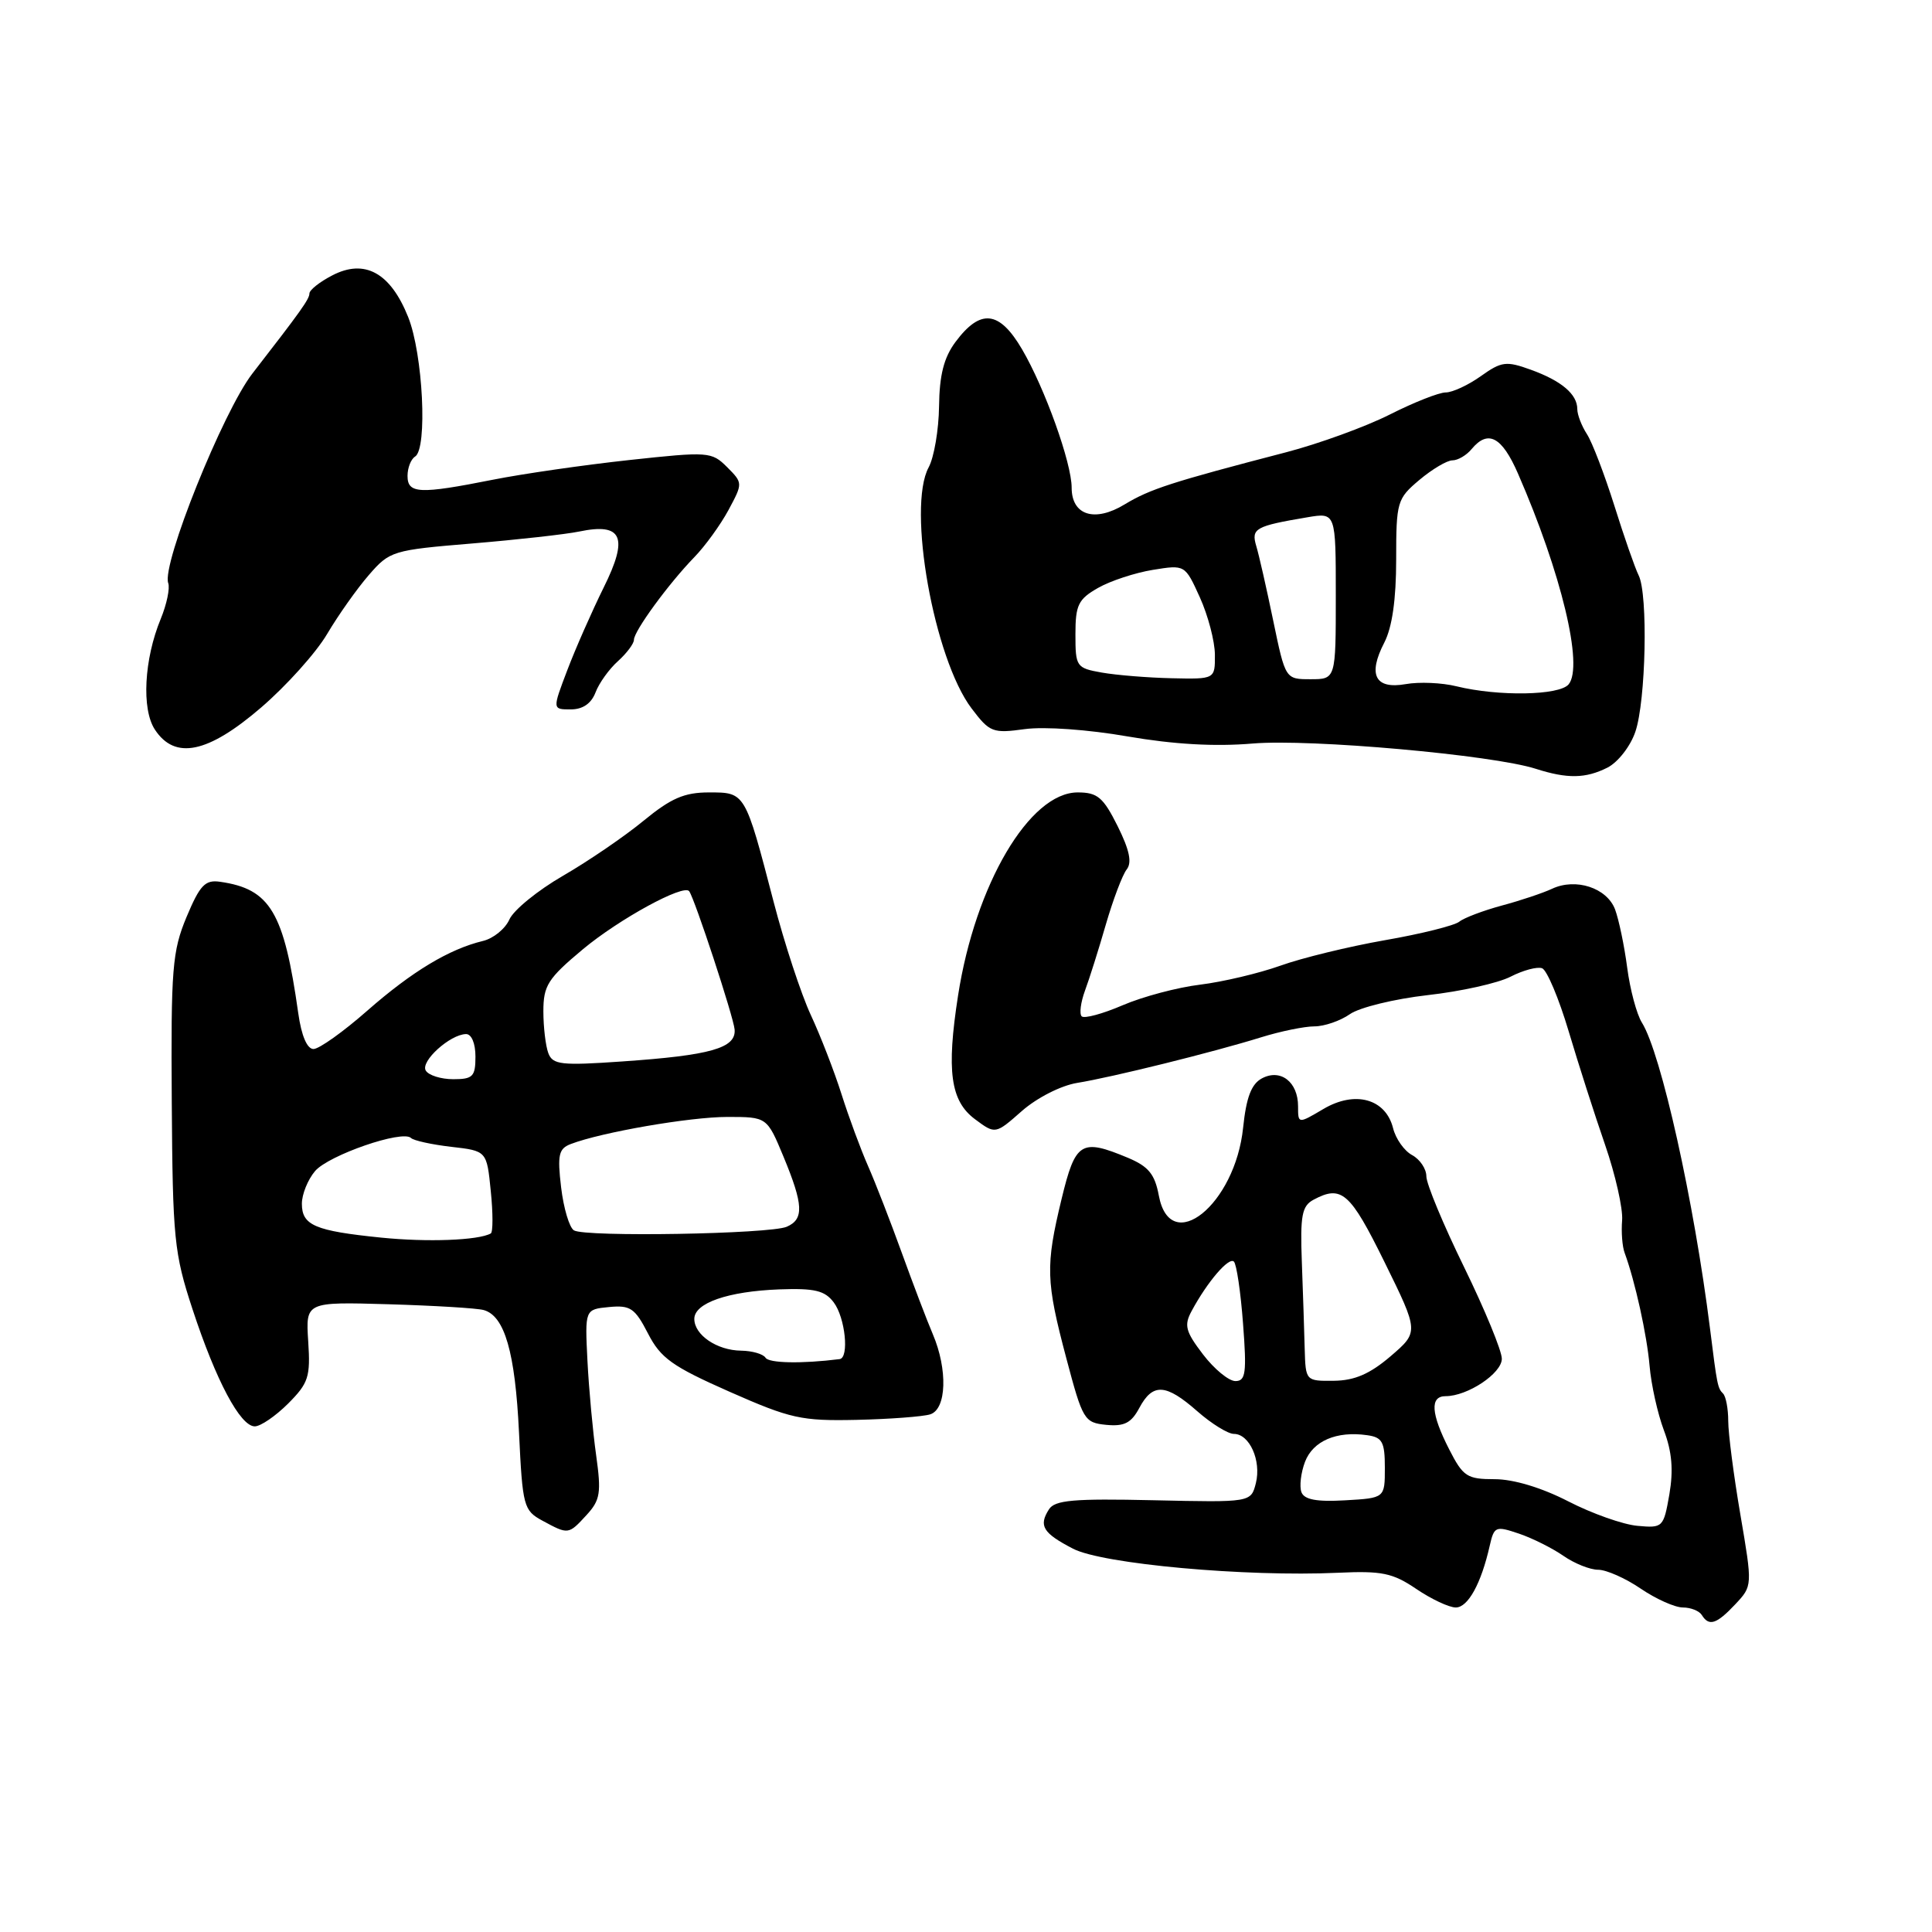 <?xml version="1.0" encoding="UTF-8" standalone="no"?>
<!DOCTYPE svg PUBLIC "-//W3C//DTD SVG 1.1//EN" "http://www.w3.org/Graphics/SVG/1.1/DTD/svg11.dtd" >
<svg xmlns="http://www.w3.org/2000/svg" xmlns:xlink="http://www.w3.org/1999/xlink" version="1.1" viewBox="0 0 256 256">
 <g >
 <path fill="currentColor"
d=" M 229.94 212.57 C 232.22 210.14 232.22 210.14 230.61 200.70 C 229.72 195.50 229.00 189.92 229.00 188.29 C 229.00 186.67 228.69 185.02 228.31 184.65 C 227.60 183.94 227.52 183.54 226.59 176.08 C 224.47 159.17 220.10 139.55 217.56 135.50 C 216.87 134.40 215.99 131.12 215.61 128.21 C 215.23 125.30 214.50 121.83 214.00 120.49 C 212.91 117.64 208.80 116.30 205.67 117.76 C 204.48 118.32 201.47 119.33 199.00 119.99 C 196.53 120.66 193.99 121.62 193.36 122.13 C 192.73 122.64 188.30 123.75 183.51 124.58 C 178.72 125.42 172.48 126.94 169.65 127.96 C 166.82 128.97 162.04 130.10 159.04 130.47 C 156.04 130.83 151.41 132.06 148.76 133.20 C 146.11 134.34 143.67 135.00 143.33 134.67 C 143.00 134.34 143.20 132.81 143.76 131.28 C 144.33 129.75 145.58 125.80 146.53 122.50 C 147.49 119.20 148.73 115.92 149.29 115.21 C 150.02 114.29 149.66 112.62 148.09 109.46 C 146.18 105.64 145.42 105.00 142.80 105.00 C 136.42 105.00 129.23 117.21 126.95 131.90 C 125.39 141.91 125.94 145.88 129.19 148.30 C 131.89 150.31 131.89 150.31 135.42 147.20 C 137.42 145.45 140.59 143.84 142.73 143.49 C 147.28 142.76 160.74 139.43 167.13 137.44 C 169.68 136.65 172.85 136.00 174.16 136.00 C 175.48 136.00 177.60 135.27 178.87 134.38 C 180.14 133.49 184.78 132.36 189.17 131.86 C 193.56 131.37 198.51 130.27 200.17 129.41 C 201.83 128.56 203.70 128.06 204.34 128.30 C 204.98 128.55 206.56 132.30 207.85 136.63 C 209.14 140.96 211.31 147.74 212.68 151.69 C 214.05 155.65 215.06 160.15 214.94 161.69 C 214.81 163.24 214.96 165.18 215.27 166.00 C 216.66 169.78 218.23 176.90 218.58 181.00 C 218.79 183.47 219.64 187.30 220.47 189.51 C 221.55 192.36 221.75 194.80 221.20 198.01 C 220.43 202.40 220.34 202.49 216.96 202.18 C 215.06 202.01 210.93 200.55 207.79 198.93 C 204.27 197.12 200.54 196.00 198.06 196.00 C 194.38 196.00 193.87 195.66 192.02 192.04 C 189.60 187.30 189.45 185.00 191.55 185.00 C 194.46 185.00 199.00 181.98 199.00 180.04 C 199.00 178.99 196.75 173.53 194.00 167.90 C 191.25 162.28 189.00 156.87 189.00 155.87 C 189.00 154.88 188.15 153.62 187.12 153.06 C 186.08 152.51 184.94 150.90 184.59 149.49 C 183.61 145.59 179.56 144.47 175.37 146.94 C 172.00 148.93 172.00 148.93 172.00 146.59 C 172.00 143.36 169.68 141.57 167.21 142.89 C 165.81 143.64 165.14 145.40 164.72 149.42 C 163.67 159.61 155.07 166.54 153.55 158.42 C 153.02 155.58 152.18 154.56 149.47 153.42 C 143.24 150.82 142.50 151.28 140.66 158.89 C 138.52 167.76 138.58 169.75 141.30 180.00 C 143.46 188.15 143.67 188.51 146.58 188.80 C 148.97 189.03 149.90 188.56 150.97 186.55 C 152.75 183.23 154.48 183.33 158.65 187.00 C 160.53 188.65 162.71 190.00 163.50 190.00 C 165.57 190.00 167.15 193.55 166.41 196.52 C 165.76 199.08 165.76 199.08 152.85 198.79 C 142.24 198.55 139.77 198.77 138.99 200.00 C 137.60 202.18 138.19 203.14 142.18 205.21 C 146.08 207.24 165.08 208.96 177.27 208.40 C 183.11 208.13 184.53 208.42 187.66 210.54 C 189.65 211.89 192.01 213.00 192.90 213.00 C 194.52 213.00 196.27 209.82 197.40 204.80 C 197.98 202.25 198.18 202.17 201.26 203.21 C 203.04 203.81 205.69 205.14 207.15 206.15 C 208.61 207.17 210.69 208.00 211.76 208.00 C 212.84 208.00 215.38 209.12 217.40 210.50 C 219.43 211.88 221.94 213.00 222.99 213.00 C 224.03 213.00 225.16 213.45 225.50 214.00 C 226.45 215.54 227.45 215.22 229.94 212.57 Z  M 77.72 200.75 C 79.54 198.77 79.69 197.82 78.99 192.81 C 78.55 189.68 78.03 184.05 77.84 180.31 C 77.50 173.50 77.50 173.50 80.70 173.19 C 83.52 172.92 84.13 173.33 85.86 176.69 C 87.54 179.96 89.06 181.05 96.66 184.41 C 104.75 187.98 106.17 188.30 113.50 188.14 C 117.90 188.04 122.29 187.71 123.25 187.41 C 125.43 186.73 125.60 181.48 123.60 176.78 C 122.83 174.98 120.98 170.12 119.49 166.00 C 118.00 161.88 115.99 156.70 115.02 154.50 C 114.05 152.30 112.47 148.03 111.51 145.00 C 110.55 141.97 108.72 137.25 107.44 134.50 C 106.16 131.75 103.94 125.00 102.51 119.50 C 98.71 104.91 98.76 105.00 93.94 105.00 C 90.67 105.00 88.91 105.77 85.28 108.75 C 82.78 110.81 77.98 114.09 74.61 116.04 C 71.25 117.98 68.05 120.59 67.50 121.83 C 66.95 123.07 65.38 124.35 64.00 124.68 C 59.51 125.76 54.60 128.72 48.69 133.90 C 45.50 136.71 42.28 139.00 41.54 139.00 C 40.69 139.00 39.94 137.24 39.52 134.25 C 37.63 120.85 35.81 117.79 29.16 116.84 C 27.18 116.55 26.49 117.28 24.72 121.50 C 22.83 126.04 22.64 128.31 22.76 146.00 C 22.88 164.15 23.07 166.05 25.51 173.48 C 28.62 182.95 31.84 189.00 33.76 189.00 C 34.53 189.00 36.51 187.64 38.17 185.99 C 40.88 183.27 41.15 182.45 40.84 177.74 C 40.50 172.50 40.50 172.50 51.50 172.82 C 57.55 173.00 63.22 173.34 64.10 173.59 C 66.87 174.37 68.26 179.18 68.77 189.79 C 69.24 199.63 69.38 200.14 71.88 201.50 C 75.32 203.36 75.32 203.36 77.72 200.75 Z  M 213.00 101.71 C 214.38 101.01 216.04 98.89 216.69 96.97 C 218.09 92.90 218.39 78.75 217.13 76.24 C 216.65 75.28 215.20 71.12 213.91 67.00 C 212.61 62.88 210.98 58.61 210.28 57.53 C 209.57 56.44 209.00 54.95 209.00 54.21 C 209.00 52.23 206.90 50.46 202.84 48.99 C 199.58 47.81 198.96 47.89 196.22 49.84 C 194.55 51.03 192.46 52.00 191.57 52.00 C 190.67 52.00 187.33 53.32 184.13 54.94 C 180.93 56.55 174.75 58.80 170.41 59.93 C 155.23 63.88 152.39 64.80 149.03 66.83 C 145.06 69.25 142.00 68.29 142.00 64.62 C 142.00 61.34 138.45 51.44 135.42 46.27 C 132.41 41.14 129.91 40.87 126.60 45.32 C 125.07 47.38 124.48 49.70 124.43 53.82 C 124.39 56.95 123.77 60.60 123.05 61.93 C 120.18 67.24 123.74 87.26 128.74 93.87 C 131.14 97.04 131.53 97.20 135.80 96.61 C 138.39 96.26 144.20 96.67 149.41 97.58 C 155.50 98.63 160.98 98.95 166.00 98.52 C 173.65 97.88 197.77 100.03 203.50 101.87 C 207.69 103.21 210.10 103.17 213.00 101.71 Z  M 34.60 93.75 C 37.96 90.86 41.90 86.47 43.35 84.00 C 44.81 81.53 47.29 78.02 48.86 76.21 C 51.64 73.00 52.00 72.89 62.61 72.01 C 68.60 71.51 74.96 70.80 76.75 70.43 C 82.47 69.24 83.31 71.17 79.99 77.85 C 78.43 81.01 76.26 85.93 75.17 88.80 C 73.19 94.00 73.19 94.00 75.62 94.00 C 77.22 94.00 78.34 93.23 78.91 91.75 C 79.38 90.51 80.72 88.64 81.89 87.60 C 83.05 86.55 84.00 85.28 84.00 84.78 C 84.00 83.62 88.60 77.33 92.01 73.82 C 93.44 72.35 95.47 69.54 96.53 67.58 C 98.44 64.02 98.44 64.00 96.34 61.89 C 94.29 59.85 93.89 59.82 83.36 60.96 C 77.39 61.61 69.26 62.78 65.29 63.57 C 55.58 65.50 54.00 65.43 54.00 63.06 C 54.00 61.99 54.45 60.84 55.00 60.50 C 56.67 59.47 56.05 46.90 54.08 42.00 C 51.73 36.13 48.32 34.26 44.03 36.49 C 42.36 37.35 41.00 38.43 41.00 38.89 C 41.00 39.63 39.83 41.26 33.44 49.50 C 29.56 54.51 21.40 74.81 22.29 77.26 C 22.54 77.94 22.09 80.08 21.30 82.00 C 19.09 87.35 18.74 93.96 20.52 96.67 C 23.18 100.73 27.55 99.82 34.60 93.75 Z  M 172.45 197.73 C 172.16 196.97 172.37 195.15 172.92 193.70 C 173.98 190.93 177.10 189.59 181.15 190.17 C 183.17 190.45 183.50 191.06 183.50 194.50 C 183.50 198.50 183.50 198.50 178.24 198.80 C 174.47 199.02 172.83 198.71 172.45 197.73 Z  M 159.40 179.46 C 157.08 176.42 156.87 175.61 157.90 173.71 C 159.98 169.84 162.84 166.51 163.50 167.17 C 163.85 167.52 164.40 171.22 164.71 175.40 C 165.21 181.93 165.06 183.00 163.70 183.00 C 162.82 183.00 160.89 181.41 159.40 179.46 Z  M 172.88 178.75 C 172.82 176.41 172.65 171.23 172.50 167.22 C 172.27 161.05 172.51 159.80 174.05 158.97 C 177.77 156.98 178.90 157.98 183.46 167.24 C 188.01 176.49 188.01 176.49 184.26 179.71 C 181.51 182.06 179.49 182.93 176.75 182.96 C 173.02 183.00 173.00 182.98 172.88 178.75 Z  M 101.44 179.91 C 101.13 179.41 99.67 178.99 98.19 178.97 C 95.00 178.93 92.00 176.89 92.00 174.76 C 92.00 172.66 96.44 171.11 103.26 170.85 C 107.94 170.68 109.29 171.00 110.47 172.57 C 112.00 174.58 112.55 179.93 111.25 180.09 C 106.23 180.72 101.89 180.63 101.44 179.91 Z  M 50.50 163.99 C 41.72 163.10 40.00 162.36 40.00 159.50 C 40.00 158.25 40.79 156.30 41.75 155.17 C 43.56 153.06 53.34 149.68 54.46 150.79 C 54.80 151.13 57.20 151.66 59.79 151.96 C 64.50 152.50 64.50 152.50 65.03 157.82 C 65.33 160.75 65.33 163.28 65.03 163.44 C 63.38 164.36 56.61 164.61 50.50 163.99 Z  M 76.05 163.03 C 75.44 162.66 74.68 160.09 74.35 157.33 C 73.84 153.02 74.03 152.20 75.63 151.59 C 79.70 150.03 91.41 148.00 96.38 148.00 C 101.63 148.00 101.63 148.00 103.82 153.27 C 106.46 159.64 106.55 161.55 104.25 162.55 C 102.03 163.52 77.52 163.94 76.05 163.03 Z  M 56.42 141.86 C 55.67 140.65 59.63 137.06 61.75 137.02 C 62.48 137.01 63.00 138.25 63.00 140.00 C 63.00 142.65 62.66 143.00 60.06 143.00 C 58.44 143.00 56.80 142.49 56.42 141.86 Z  M 72.66 139.56 C 72.30 138.61 72.00 136.11 72.00 134.00 C 72.00 130.59 72.59 129.66 77.25 125.77 C 82.04 121.78 90.60 117.10 91.32 118.09 C 92.07 119.13 97.19 134.72 97.34 136.41 C 97.55 138.88 94.19 139.84 82.41 140.65 C 74.38 141.21 73.24 141.08 72.66 139.56 Z  M 193.00 90.94 C 191.07 90.46 188.04 90.33 186.26 90.65 C 182.21 91.36 181.21 89.43 183.43 85.14 C 184.47 83.12 185.00 79.42 185.00 74.14 C 185.00 66.48 185.12 66.08 188.08 63.59 C 189.77 62.17 191.74 61.00 192.45 61.00 C 193.17 61.00 194.32 60.33 195.00 59.50 C 197.17 56.89 199.01 57.86 201.14 62.75 C 206.89 75.93 209.85 88.27 207.85 90.68 C 206.62 92.16 198.57 92.30 193.00 90.94 Z  M 146.00 89.12 C 142.62 88.52 142.50 88.35 142.50 84.06 C 142.50 80.16 142.87 79.40 145.50 77.90 C 147.15 76.96 150.42 75.89 152.76 75.51 C 157.02 74.82 157.02 74.82 158.99 79.16 C 160.07 81.55 160.97 84.96 160.98 86.75 C 161.00 90.00 161.00 90.00 155.25 89.87 C 152.09 89.80 147.93 89.46 146.00 89.12 Z  M 168.71 82.25 C 167.83 77.99 166.82 73.53 166.46 72.35 C 165.77 70.02 166.32 69.71 173.25 68.54 C 177.00 67.91 177.00 67.91 177.00 78.95 C 177.00 90.00 177.00 90.00 173.66 90.00 C 170.32 90.00 170.32 90.00 168.71 82.25 Z "/>
</g>
</svg>